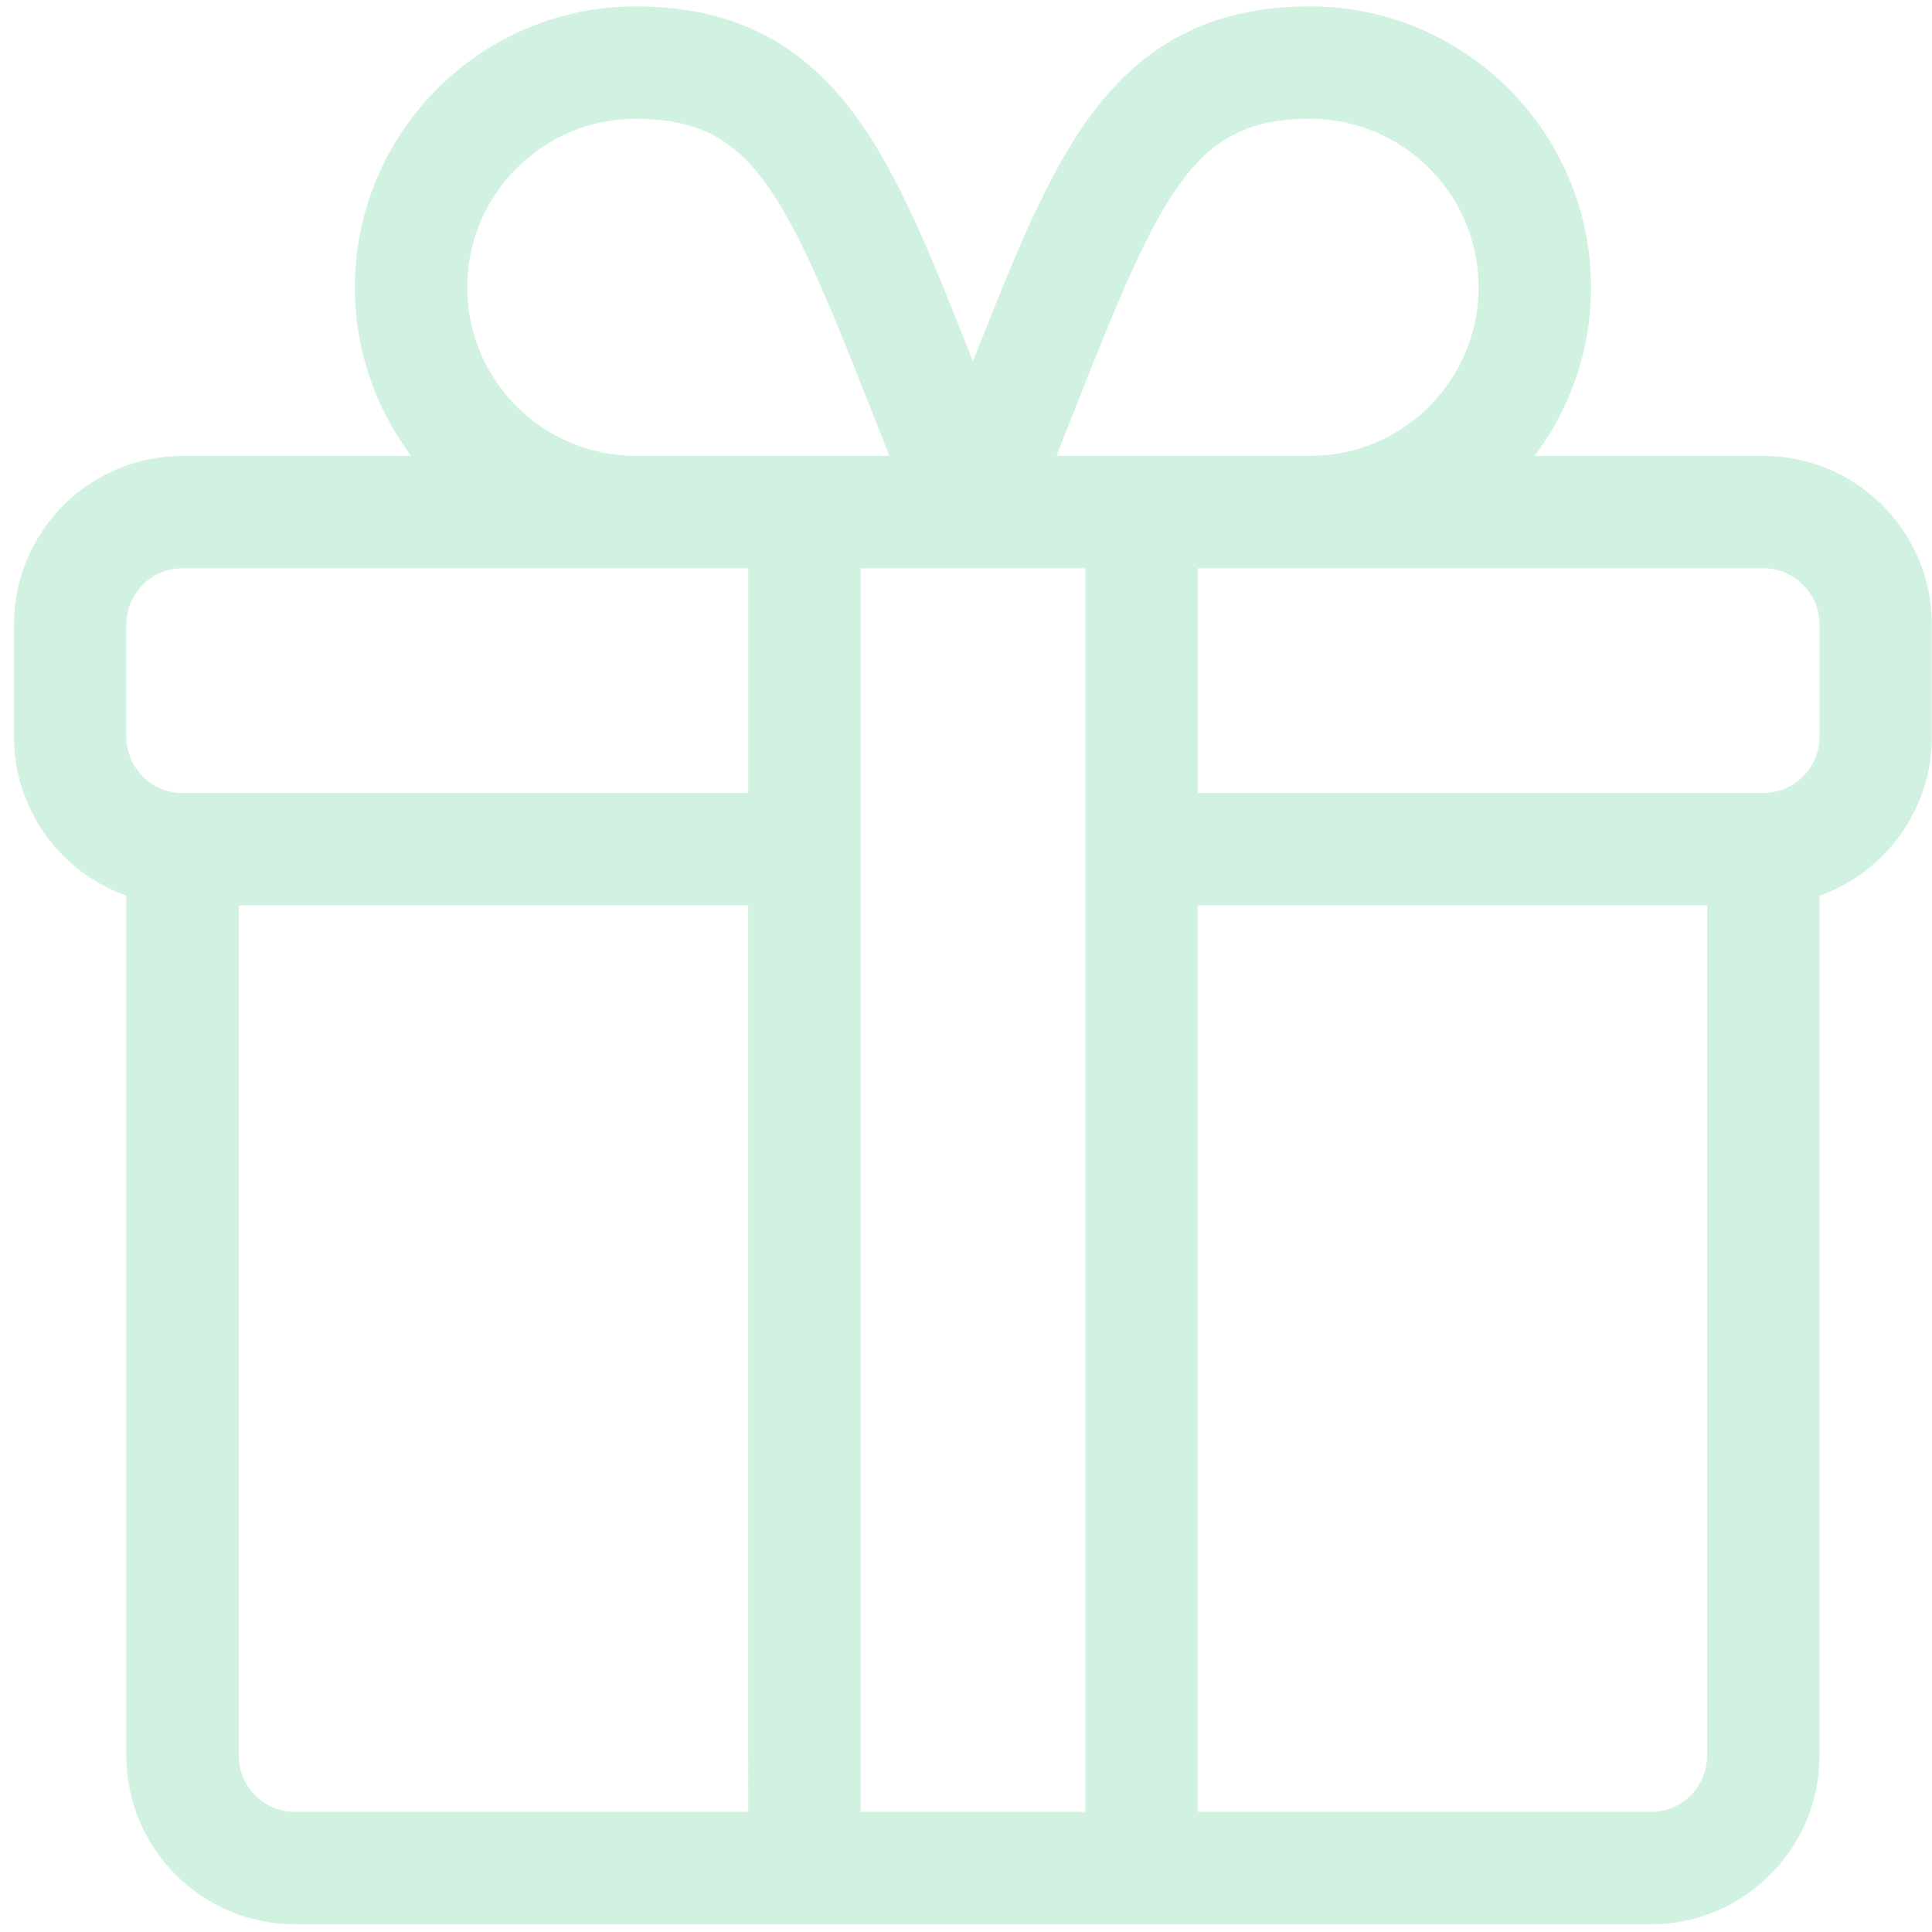 <svg width="94" height="94" viewBox="0 0 94 94" fill="none" xmlns="http://www.w3.org/2000/svg">
<path d="M85.793 22.181H74.668C76.388 19.895 77.409 17.055 77.409 13.98C77.409 6.443 71.277 0.311 63.74 0.311C59.2 0.311 55.852 1.937 53.205 5.43C50.989 8.351 49.37 12.431 47.338 17.585C45.306 12.43 43.686 8.351 41.471 5.43C38.822 1.937 35.475 0.311 30.935 0.311C23.398 0.311 17.266 6.443 17.266 13.98C17.266 17.055 18.288 19.895 20.008 22.181H8.882C4.36 22.181 0.681 25.86 0.681 30.382V35.849C0.681 39.413 2.967 42.452 6.148 43.581V85.422C6.148 89.945 9.828 93.624 14.35 93.624H80.325C84.847 93.624 88.526 89.945 88.526 85.422V43.581C91.708 42.452 93.993 39.413 93.993 35.849V30.382C93.994 25.86 90.315 22.181 85.793 22.181ZM52.355 19.765C56.543 9.14 58.136 5.779 63.74 5.779C68.262 5.779 71.941 9.458 71.941 13.98C71.941 18.502 68.262 22.181 63.74 22.181H51.399C51.735 21.34 52.054 20.53 52.355 19.765ZM30.934 5.779C36.539 5.779 38.131 9.14 42.319 19.765C42.621 20.53 42.94 21.34 43.275 22.181H30.934C26.412 22.181 22.733 18.502 22.733 13.98C22.733 9.458 26.412 5.779 30.934 5.779ZM36.403 88.156H14.35C12.843 88.156 11.616 86.93 11.616 85.422V44.052H36.402L36.403 88.156ZM36.403 38.584H8.882C7.375 38.584 6.148 37.357 6.148 35.849V30.382C6.148 28.875 7.375 27.648 8.882 27.648H36.403V38.584ZM52.805 88.156H41.87V27.648C42.443 27.648 49.663 27.648 52.805 27.648V88.156ZM83.059 85.423C83.059 86.93 81.833 88.157 80.325 88.157H58.272V44.052H83.058V85.423H83.059ZM88.527 35.85C88.527 37.357 87.301 38.584 85.793 38.584H58.273V27.648H85.793C87.3 27.648 88.527 28.874 88.527 30.382V35.85Z" fill="#00B956" fill-opacity="0.18"/>
</svg>
